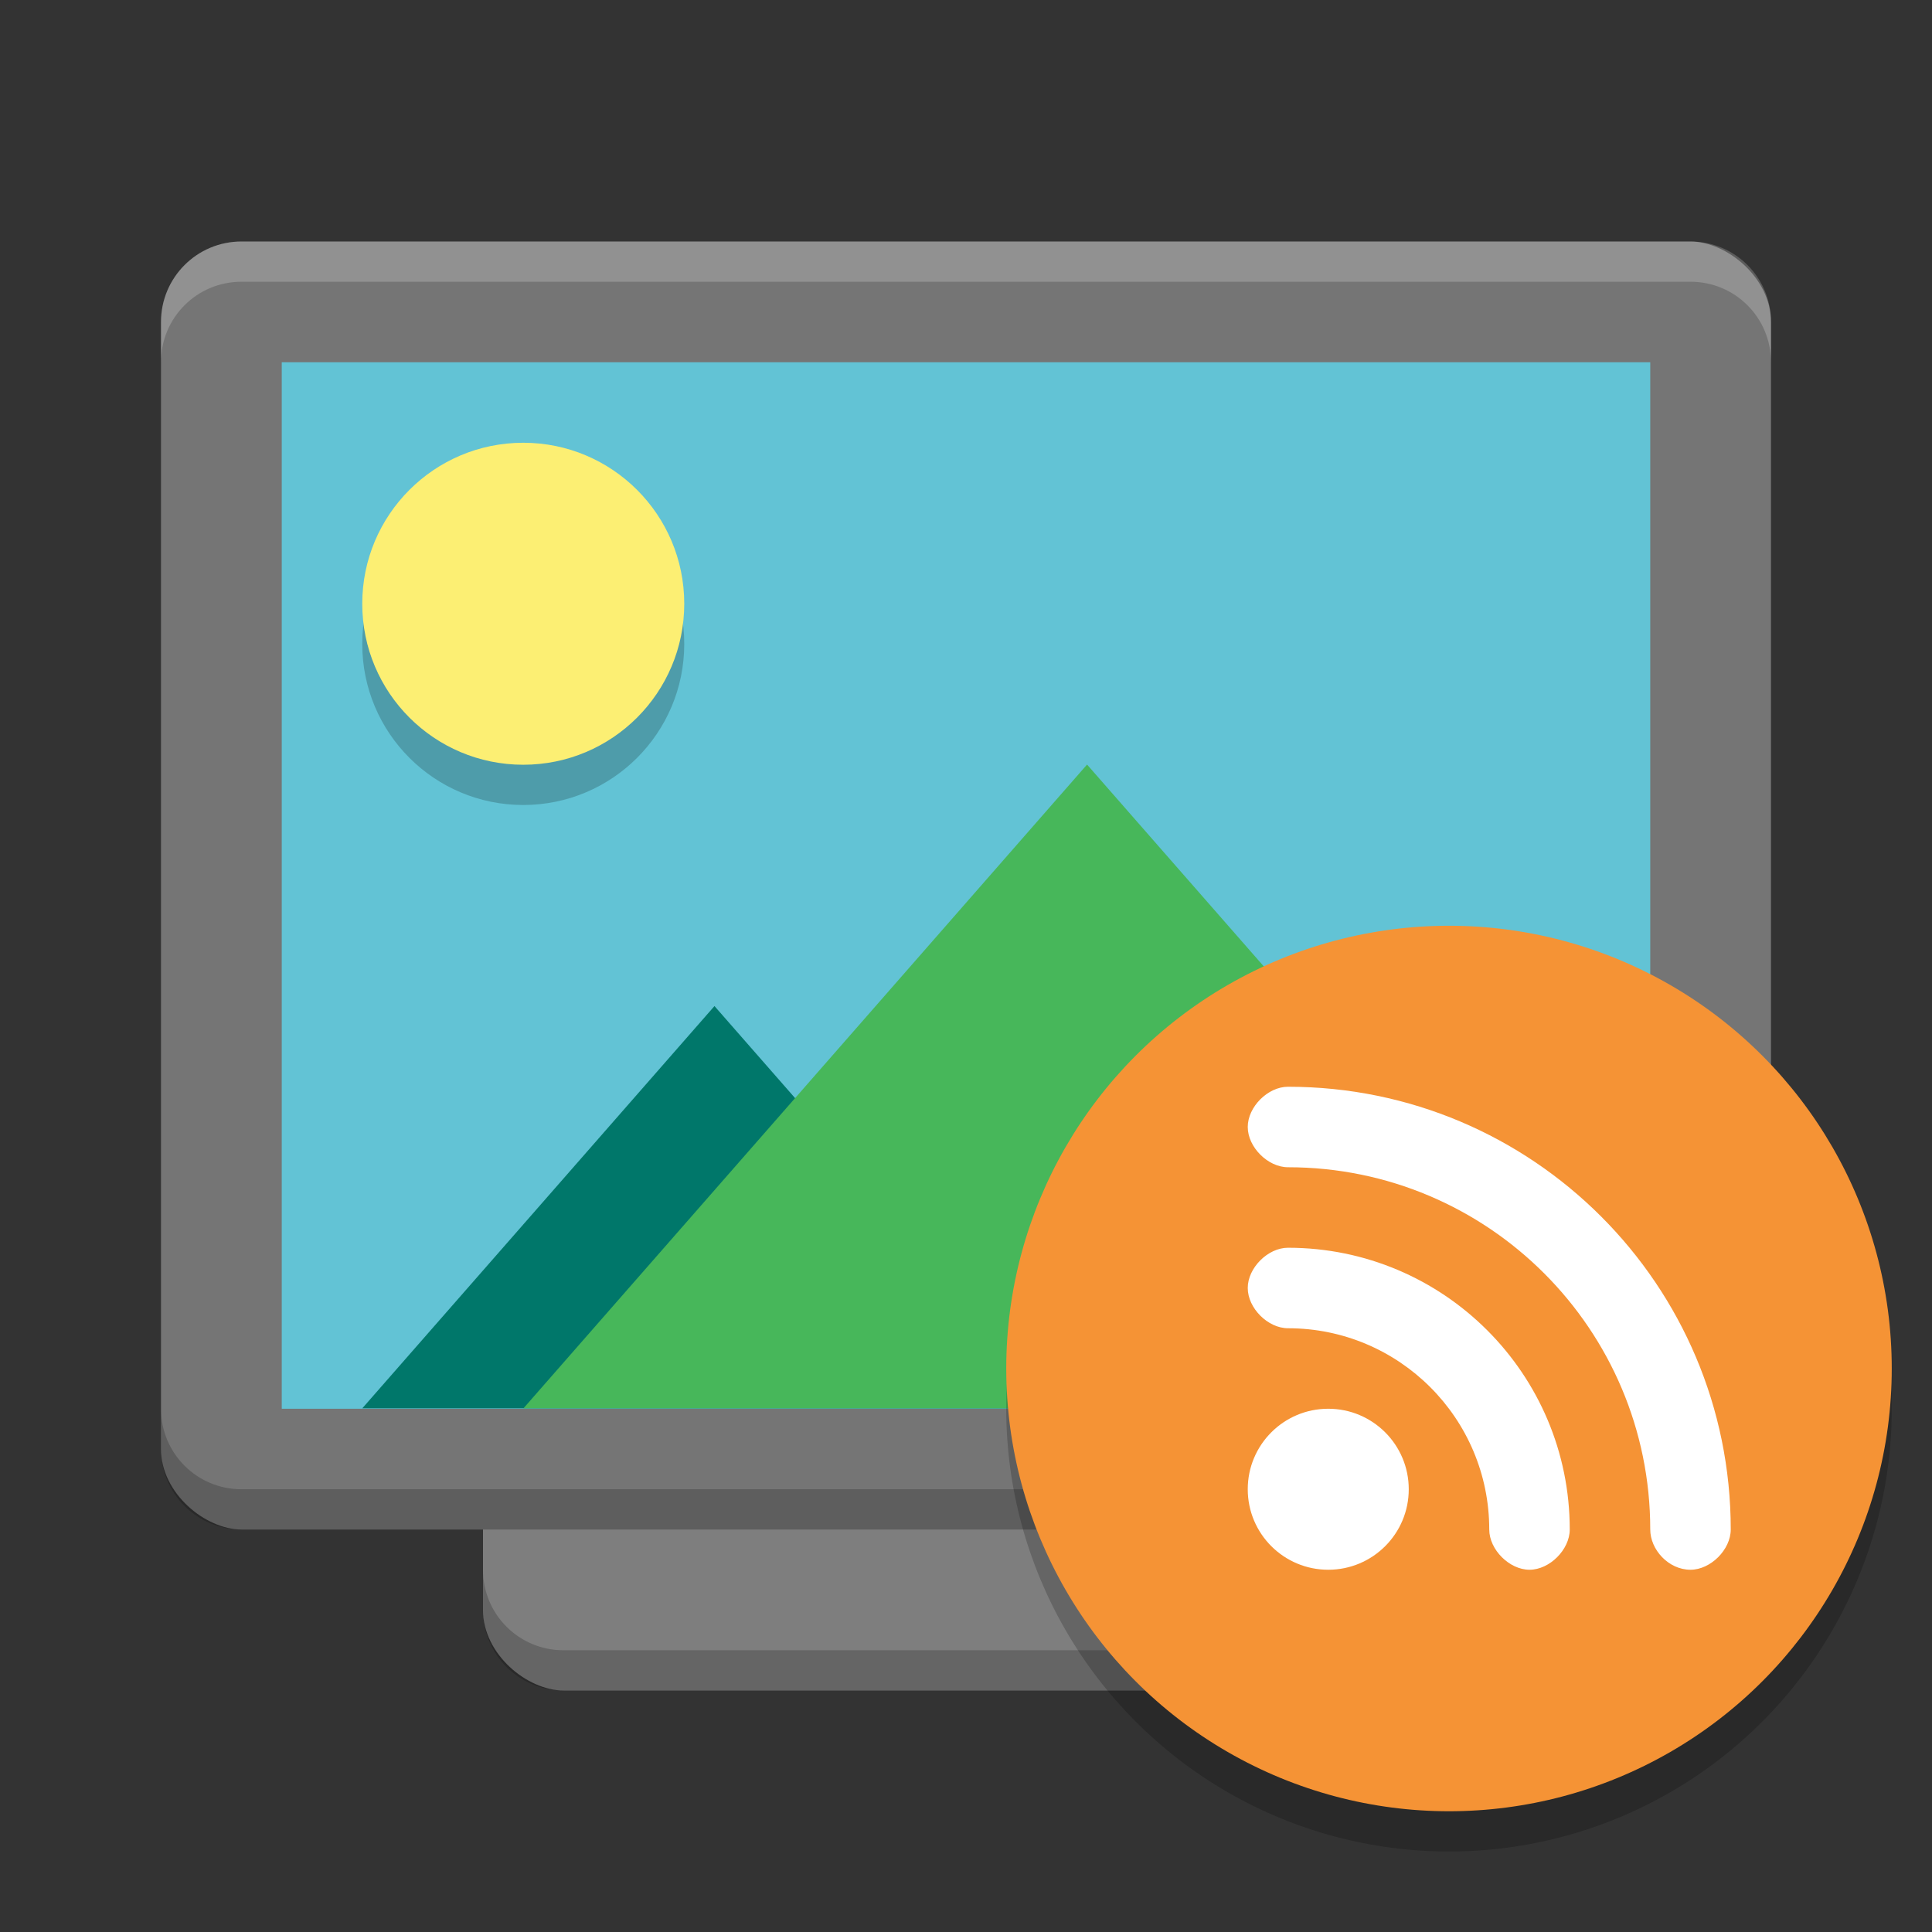 <?xml version="1.0" encoding="UTF-8" standalone="no"?>
<svg
   xmlns:dc="http://purl.org/dc/elements/1.1/"
   xmlns:cc="http://creativecommons.org/ns#"
   xmlns:rdf="http://www.w3.org/1999/02/22-rdf-syntax-ns#"
   xmlns:svg="http://www.w3.org/2000/svg"
   xmlns="http://www.w3.org/2000/svg"
   xmlns:sodipodi="http://sodipodi.sourceforge.net/DTD/sodipodi-0.dtd"
   xmlns:inkscape="http://www.inkscape.org/namespaces/inkscape"
   height="48"
   viewBox="0 0 48 48"
   width="48"
   version="1.1"
   id="svg22"
   sodipodi:docname="localcast-for-chromecast.svg"
   inkscape:version="0.92.1 r15371">
  <rect x="0" y="0" width="48" height="48" fill="#333333" stroke="none"/>
  <defs
     id="defs26" />
  <sodipodi:namedview
     pagecolor="#ffffff"
     bordercolor="#666666"
     borderopacity="1"
     objecttolerance="10"
     gridtolerance="10"
     guidetolerance="10"
     inkscape:pageopacity="0"
     inkscape:pageshadow="2"
     inkscape:window-width="1600"
     inkscape:window-height="822"
     id="namedview24"
     showgrid="false"
     inkscape:zoom="7.03"
     inkscape:cx="42.873854"
     inkscape:cy="16.728528"
     inkscape:window-x="0"
     inkscape:window-y="0"
     inkscape:window-maximized="1"
     inkscape:current-layer="svg22" />
  <rect
     style="fill:#7e7e7e"
     id="rect2"
     x="-42"
     y="-36"
     width="32"
     height="24"
     transform="matrix(0,-1,-1,0,0,0)"
     rx="2"
     ry="2" />
  <rect
     style="fill:#757575"
     id="rect4"
     x="-38"
     y="-44"
     width="32"
     height="40"
     ry="2"
     rx="2"
     transform="matrix(0,-1,-1,0,0,0)" />
  <rect
     style="fill:#62c3d5;fill-opacity:1"
     id="rect6"
     x="-35"
     y="-41"
     width="26"
     height="34"
     transform="matrix(0,-1,-1,0,0,0)"
     rx="0"
     ry="0" />
  <path
     transform="matrix(0.778,0,0,0.513,-5.397,17.034)"
     inkscape:transform-center-y="-1.6666674"
     d="m 29.753,15.519 5.624,9.74 5.624,9.74 -11.247,-1e-6 -11.247,0 5.624,-9.74 z"
     inkscape:randomized="0"
     inkscape:rounded="0"
     inkscape:flatsided="false"
     sodipodi:arg2="-0.52359878"
     sodipodi:arg1="-1.5707963"
     sodipodi:r2="6.4935722"
     sodipodi:r1="12.987146"
     sodipodi:cy="28.506414"
     sodipodi:cx="29.752802"
     sodipodi:sides="3"
     id="path4556"
     style="opacity:1;vector-effect:none;fill:#00776a;fill-opacity:1;stroke:none;stroke-width:0.742;stroke-linecap:butt;stroke-linejoin:miter;stroke-miterlimit:4;stroke-dasharray:none;stroke-dashoffset:0;stroke-opacity:1"
     sodipodi:type="star" />
  <path
     sodipodi:type="star"
     style="opacity:1;vector-effect:none;fill:#47b75a;fill-opacity:1;stroke:none;stroke-width:0.742;stroke-linecap:butt;stroke-linejoin:miter;stroke-miterlimit:4;stroke-dasharray:none;stroke-dashoffset:0;stroke-opacity:1"
     id="path4554"
     sodipodi:sides="3"
     sodipodi:cx="29.752802"
     sodipodi:cy="28.506414"
     sodipodi:r1="12.987146"
     sodipodi:r2="6.4935722"
     sodipodi:arg1="-1.5707963"
     sodipodi:arg2="-0.52359878"
     inkscape:flatsided="false"
     inkscape:rounded="0"
     inkscape:randomized="0"
     d="m 29.753,15.519 5.624,9.74 5.624,9.74 -11.247,-1e-6 -11.247,0 5.624,-9.74 z"
     inkscape:transform-center-y="-2.6666668"
     transform="matrix(1.245,0,0,0.821,-10.035,6.254)" />
  <path
     style="opacity:0.2;fill:#ffffff"
     inkscape:connector-curvature="0"
     id="path8"
     d="m 6,6 c -1.108,0 -2,0.892 -2,2 v 1 c 0,-1.108 0.892,-2 2,-2 h 36 c 1.108,0 2,0.892 2,2 v -1 c 0,-1.108 -0.892,-2 -2,-2 z" />
  <path
     style="opacity:0.2"
     inkscape:connector-curvature="0"
     id="path10"
     d="m 12,39 v 1 c 0,1.108 0.892,2 2,2 h 20 c 1.108,0 2,-0.892 2,-2 v -1 c 0,1.108 -0.892,2 -2,2 H 14 c -1.108,0 -2,-0.892 -2,-2 z" />
  <path
     style="opacity:0.2"
     inkscape:connector-curvature="0"
     id="path12"
     d="m 4,35 v 1 c 0,1.108 0.892,2 2,2 h 36 c 1.108,0 2,-0.892 2,-2 v -1 c 0,1.108 -0.892,2 -2,2 H 6 c -1.108,0 -2,-0.892 -2,-2 z" />
  <circle
     style="opacity:0.2;enable-background:new"
     cx="36"
     cy="35"
     r="11"
     id="circle16" />
  <circle
     style="fill:#f59335;fill-opacity:1;enable-background:new"
     cx="36"
     cy="34"
     r="11"
     id="circle18" />
  <circle
     r="4"
     cy="16"
     cx="13"
     id="circle4560"
     style="opacity:0.2;vector-effect:none;fill:#000000;fill-opacity:1;stroke:none;stroke-width:0.932;stroke-linecap:butt;stroke-linejoin:miter;stroke-miterlimit:4;stroke-dasharray:none;stroke-dashoffset:0;stroke-opacity:1" />
  <circle
     style="opacity:1;vector-effect:none;fill:#fcef73;fill-opacity:1;stroke:none;stroke-width:0.932;stroke-linecap:butt;stroke-linejoin:miter;stroke-miterlimit:4;stroke-dasharray:none;stroke-dashoffset:0;stroke-opacity:1"
     id="path4558"
     cx="13"
     cy="15"
     r="4" />
  <path
     inkscape:connector-curvature="0"
     style="fill:#ffffff;enable-background:new"
     d="m 31,28 c 0,0.5 0.5,1 1,1 4.971,-5e-6 9,4.029 9,9 0,0.5 0.453,1 1,1 0.5,0 1,-0.5 1,-1 0,-6.075 -4.925,-11 -11,-11 -0.5,0 -1,0.5 -1,1 z m 0,4 c 0,0.5 0.5,1 1,1 2.761,-3e-6 5,2.239 5,5 0,0.5 0.5,1 1,1 0.5,0 1,-0.5 1,-1 0,-3.866 -3.134,-7 -7,-7 -0.5,0 -1,0.5 -1,1 z m 2,3 c -1.105,0 -2,0.895 -2,2 0,1.105 0.895,2 2,2 1.105,0 2,-0.895 2,-2 0,-1.105 -0.895,-2 -2,-2 z"
     id="path4566" />
</svg>
